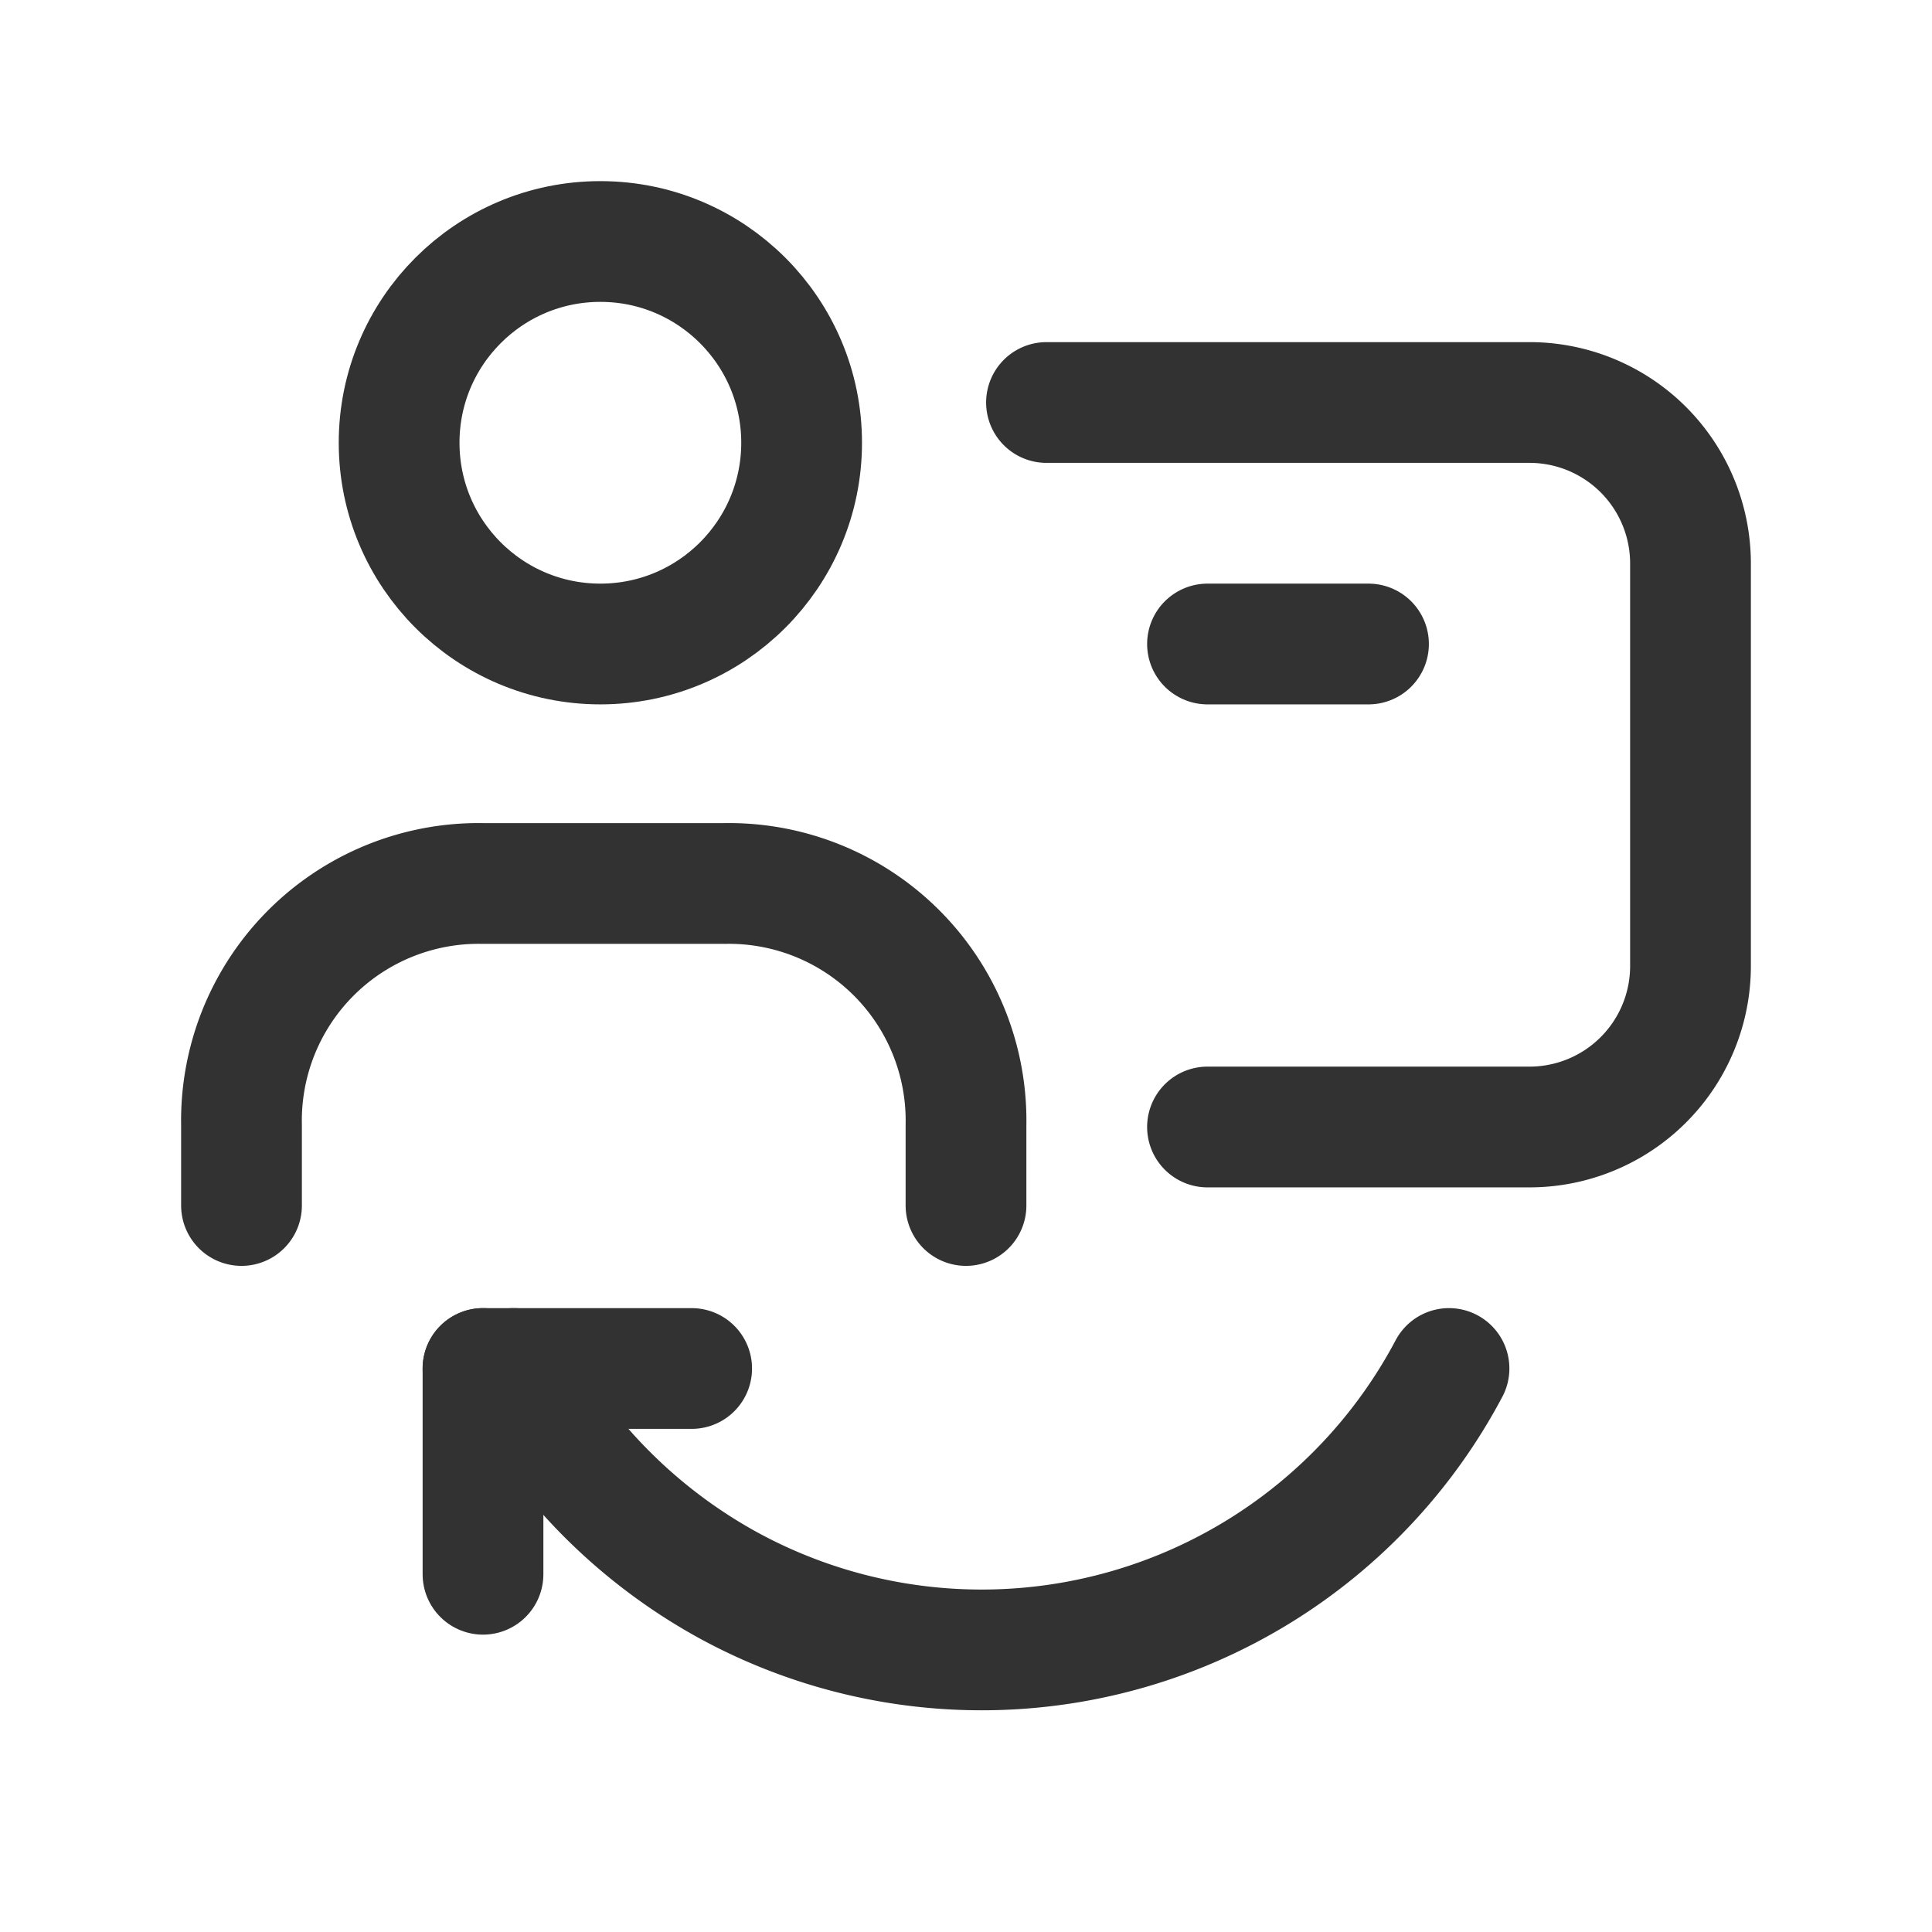 <svg id="Layer_3" data-name="Layer 3" xmlns="http://www.w3.org/2000/svg" viewBox="0 0 24 24"><path d="M24,24H0V0H24Z" fill="none"/><path d="M12,14.975v-1a2.946,2.946,0,0,0-3-3H6a2.946,2.946,0,0,0-3,3v1" fill="none" stroke="#323232" stroke-linecap="round" stroke-linejoin="round" stroke-width="1.5"/><path d="M13,5h6a2,2,0,0,1,2,2v5a2,2,0,0,1-2,2H15" fill="none" stroke="#323232" stroke-linecap="round" stroke-linejoin="round" stroke-width="1.5"/><circle cx="7.458" cy="5.5" r="2.5" fill="none" stroke="#323232" stroke-linecap="round" stroke-linejoin="round" stroke-width="1.5"/><line x1="17" y1="8" x2="15" y2="8" fill="none" stroke="#323232" stroke-linecap="round" stroke-linejoin="round" stroke-width="1.5"/><path d="M8.592,17H6" fill="none" stroke="#323232" stroke-linecap="round" stroke-linejoin="round" stroke-width="1.5"/><path d="M6,17v2.556" fill="none" stroke="#323232" stroke-linecap="round" stroke-linejoin="round" stroke-width="1.5"/><path d="M6.381,17a6.661,6.661,0,0,0,2.646,2.682A6.569,6.569,0,0,0,18,17" fill="none" stroke="#323232" stroke-linecap="round" stroke-linejoin="round" stroke-width="1.5"/></svg>
